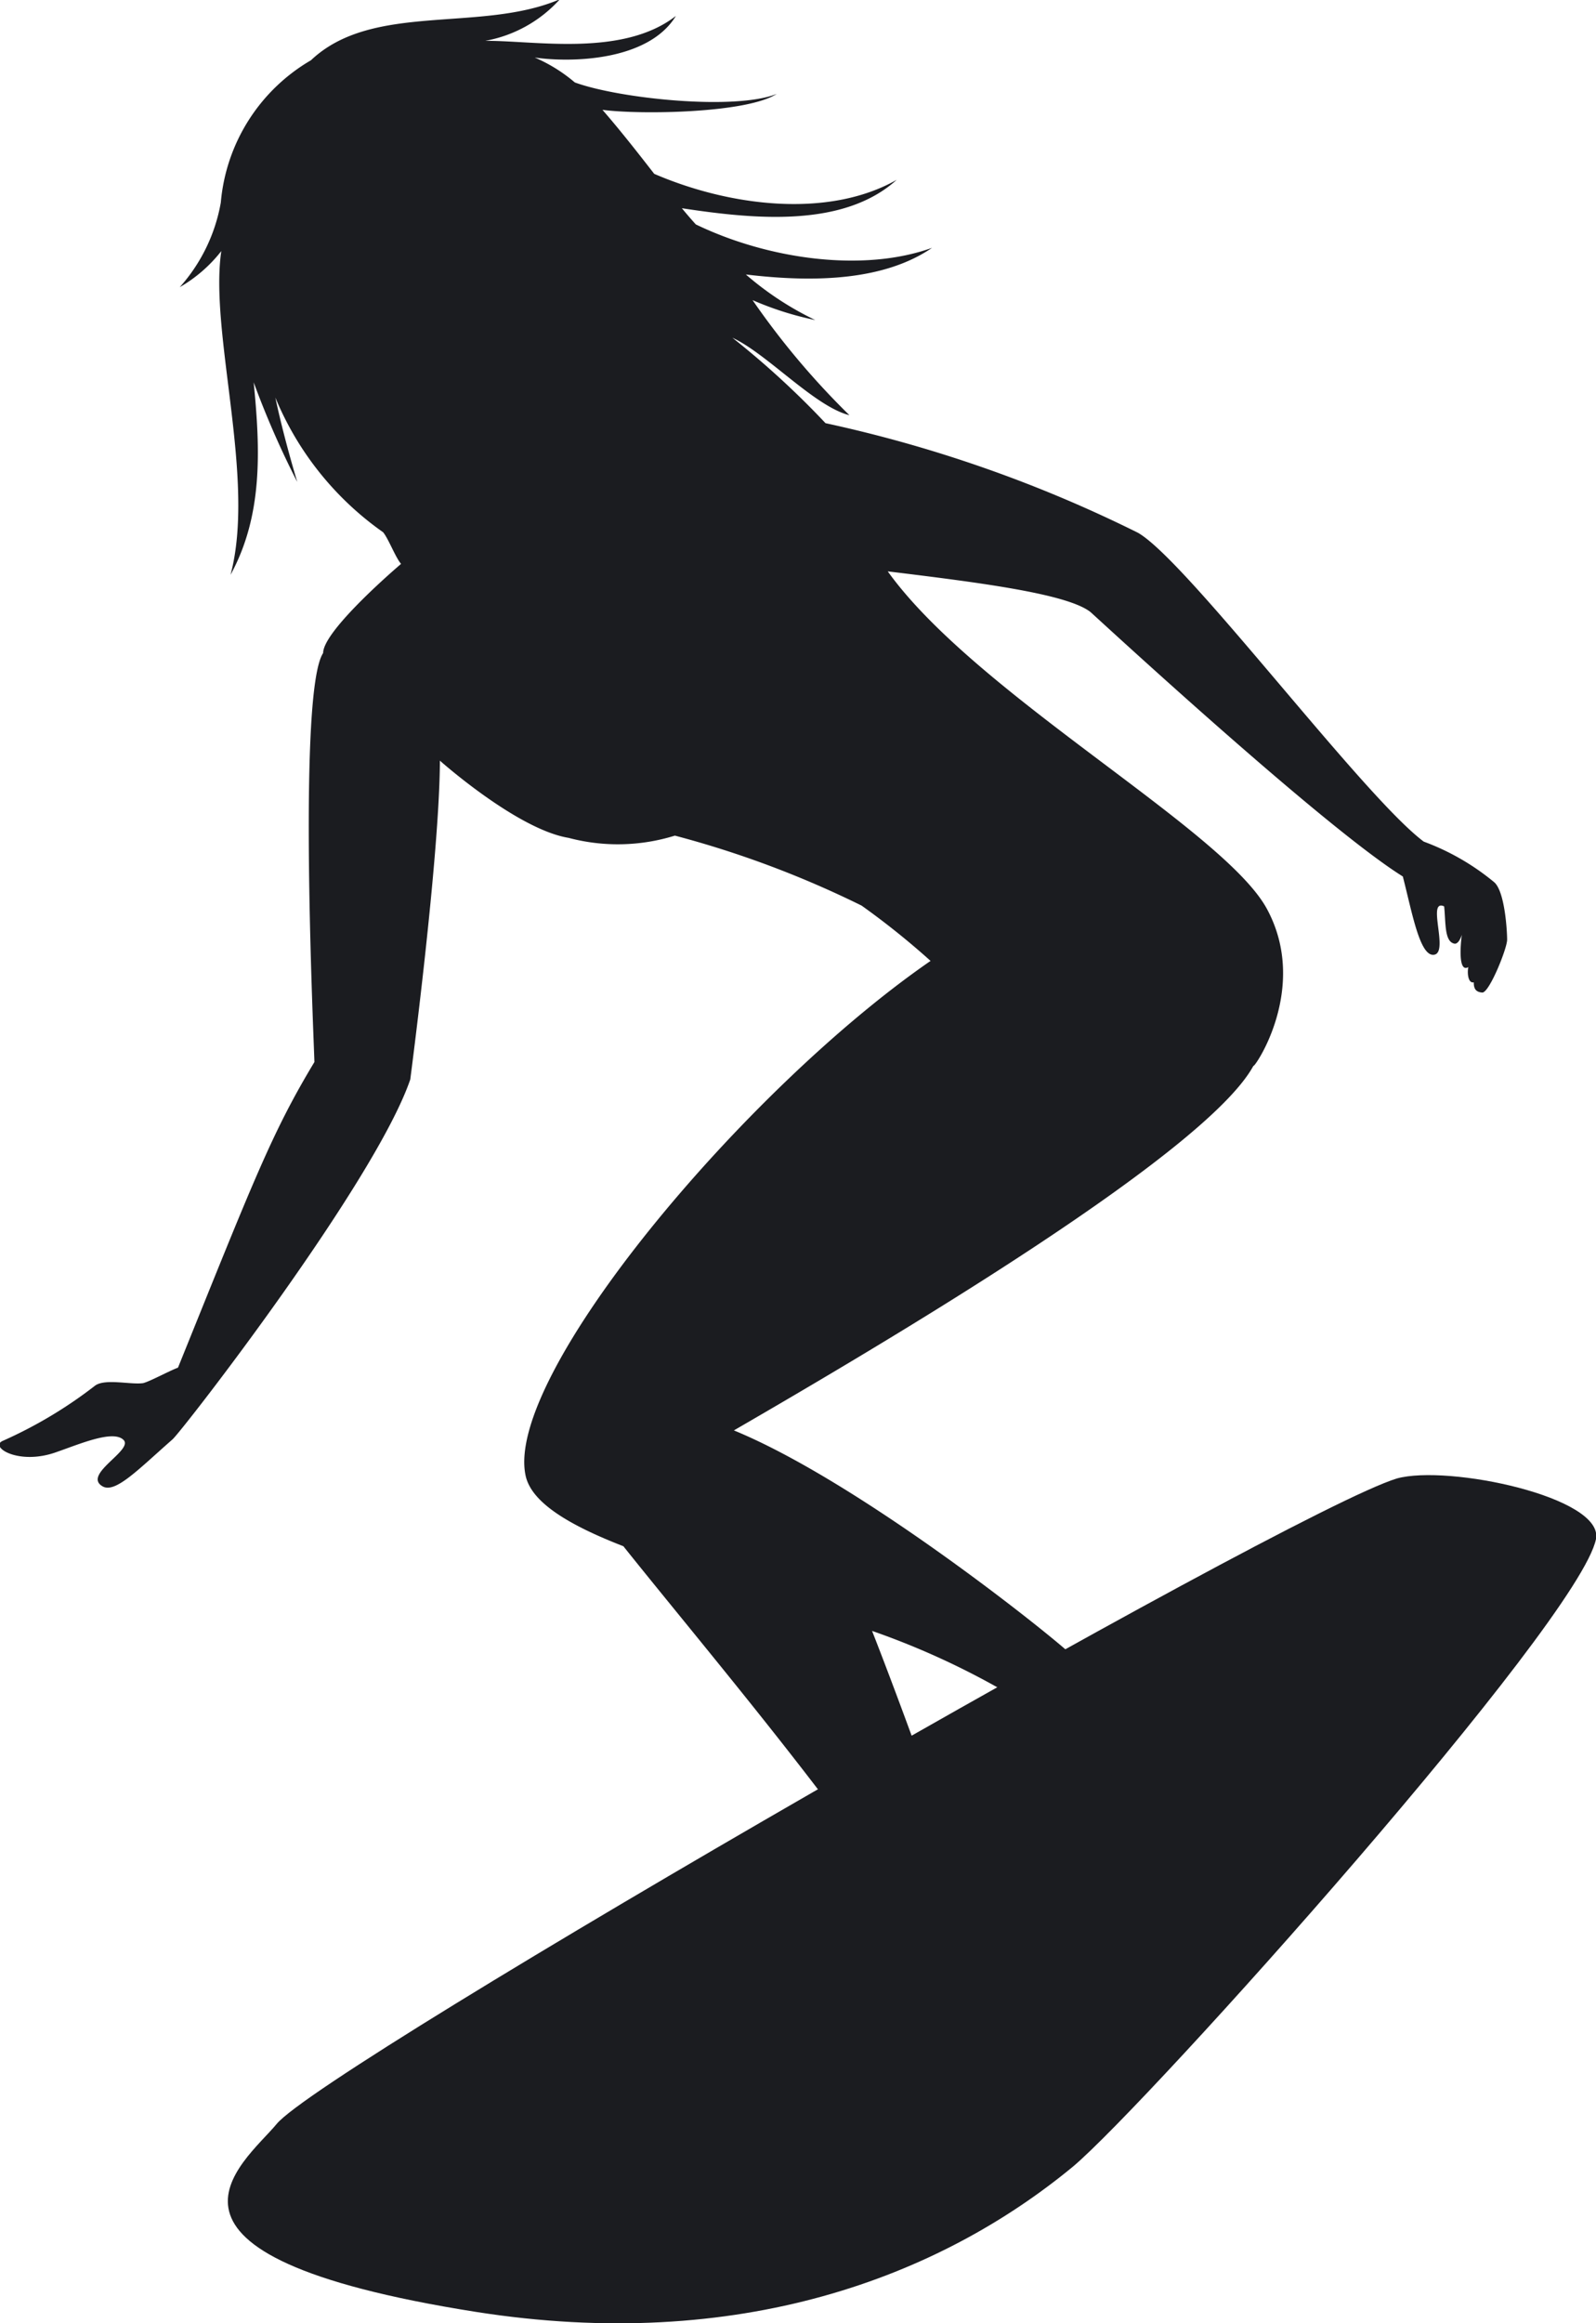 <svg id="Layer_1" data-name="Layer 1" xmlns="http://www.w3.org/2000/svg" width="64.11" height="93.28" viewBox="0 0 64.11 93.28">
  <title>icon_surfer_female</title>
  <g>
    <path d="M76,62.57C71.52,63.94,32.87,86.18,31,88.49c-1.31,1.58-6.44,5.26,8,7.54,10.56,1.66,18.6-1.38,24-5.84C66,87.66,83.34,68.32,84,65,84.32,63.32,78.06,62,76,62.57Z" transform="translate(-19.89 -3.21)" fill="#1b1c20"/>
    <path d="M79.91,38.63A9.69,9.69,0,0,0,77.08,37C74.62,35.16,67.57,25.72,65.6,24.6a53.68,53.68,0,0,0-12.55-4.4,34.82,34.82,0,0,0-3.74-3.43c1.39.64,3.3,2.76,4.7,3.11a31.46,31.46,0,0,1-3.89-4.62,12.73,12.73,0,0,0,2.52.8,12.47,12.47,0,0,1-2.79-1.83c2.82.34,5.58.23,7.48-1.07-2.77,1-6.59.46-9.49-.94-.19-.21-.38-.43-.56-.65,3,.46,6.51.77,8.63-1.14-2.73,1.55-6.68,1.08-9.74-.24-.67-.86-1.35-1.73-2.08-2.57,1.5.2,5.8.14,7-.64-1.65.67-6.3.2-8.11-.46a6.34,6.34,0,0,0-1.61-1c1.45.21,4.56.15,5.67-1.67-2.11,1.64-5.59,1-7.58,1l-.08,0a5.3,5.3,0,0,0,3-1.67c-3.18,1.36-7.52.1-10,2.45a7.34,7.34,0,0,0-3.62,5.71,6.88,6.88,0,0,1-1.65,3.4,5.78,5.78,0,0,0,1.67-1.45c-.49,3.28,1.4,9.14.37,13,1.3-2.38,1.2-5,.93-7.73a36,36,0,0,0,1.75,4c-.38-1.28-.67-2.4-.88-3.39a12.38,12.38,0,0,0,4.33,5.41c.22.27.49,1,.72,1.27-.62.53-3.13,2.75-3.13,3.58-1,1.5-.41,14.67-.35,16.42-1.72,2.85-2.46,4.8-5.48,12.27-.37.14-1.08.53-1.39.62-.49.08-1.55-.2-1.95.11A17.91,17.91,0,0,1,20,61.06c-.55.24.64,1,2.16.45.95-.33,2.27-.9,2.69-.49S23.2,62.4,24,62.88c.51.31,1.42-.65,2.82-1.88.38-.33,8.14-10.33,9.55-14.45,0,0,1.18-8.95,1.19-12.8,0,0,3.1,2.76,5.17,3.1A7.72,7.72,0,0,0,47,36.76l0,0a40,40,0,0,1,7.5,2.81,31.27,31.27,0,0,1,2.77,2.22C49.8,46.94,40.16,58.43,41,62.44c.22,1.09,1.74,2,3.93,2.85C48.23,69.42,53.42,75.5,57,81c-.72,3-6.72,3.51-4.94,4.66a4.91,4.91,0,0,0,3.25.77c1.39-.53,1.62-1.32,2.37-1.44,2-.32,2.86-1,2.92-1.79,0-.61-.71-1.31-1.37-2.6,0-.11-2.55-7.43-4.31-11.91a31.32,31.32,0,0,1,7.23,3.62c.49,2.56-4.52,3.75-2.65,4.53.88.37,1.75.67,2.28.33,1.39-.88,1.39-2.28,2.86-2.72,2-.59,2-2.14,1.6-2.86s-2.18-.94-3.44-2.06-8.54-6.88-13.43-8.89C55.1,57.32,68.3,49.57,70.24,46c0,.15,2.27-3.11.54-6.3S59.1,31.1,55.55,26.15c3.6.44,7.19.89,8.14,1.63.08.06,9.28,8.58,12.55,10.62.38,1.47.69,3.26,1.27,3.14s-.32-2.26.39-1.94c.07.64,0,1.44.43,1.5.11,0,.21-.14.28-.36-.06.46-.14,1.53.26,1.3-.05.26,0,.66.22.61,0,.23.06.39.34.41s1-1.77,1-2.12S80.34,39,79.91,38.63Z" transform="translate(-19.89 -3.21)" fill="#1b1c20"/>
  </g>
</svg>
